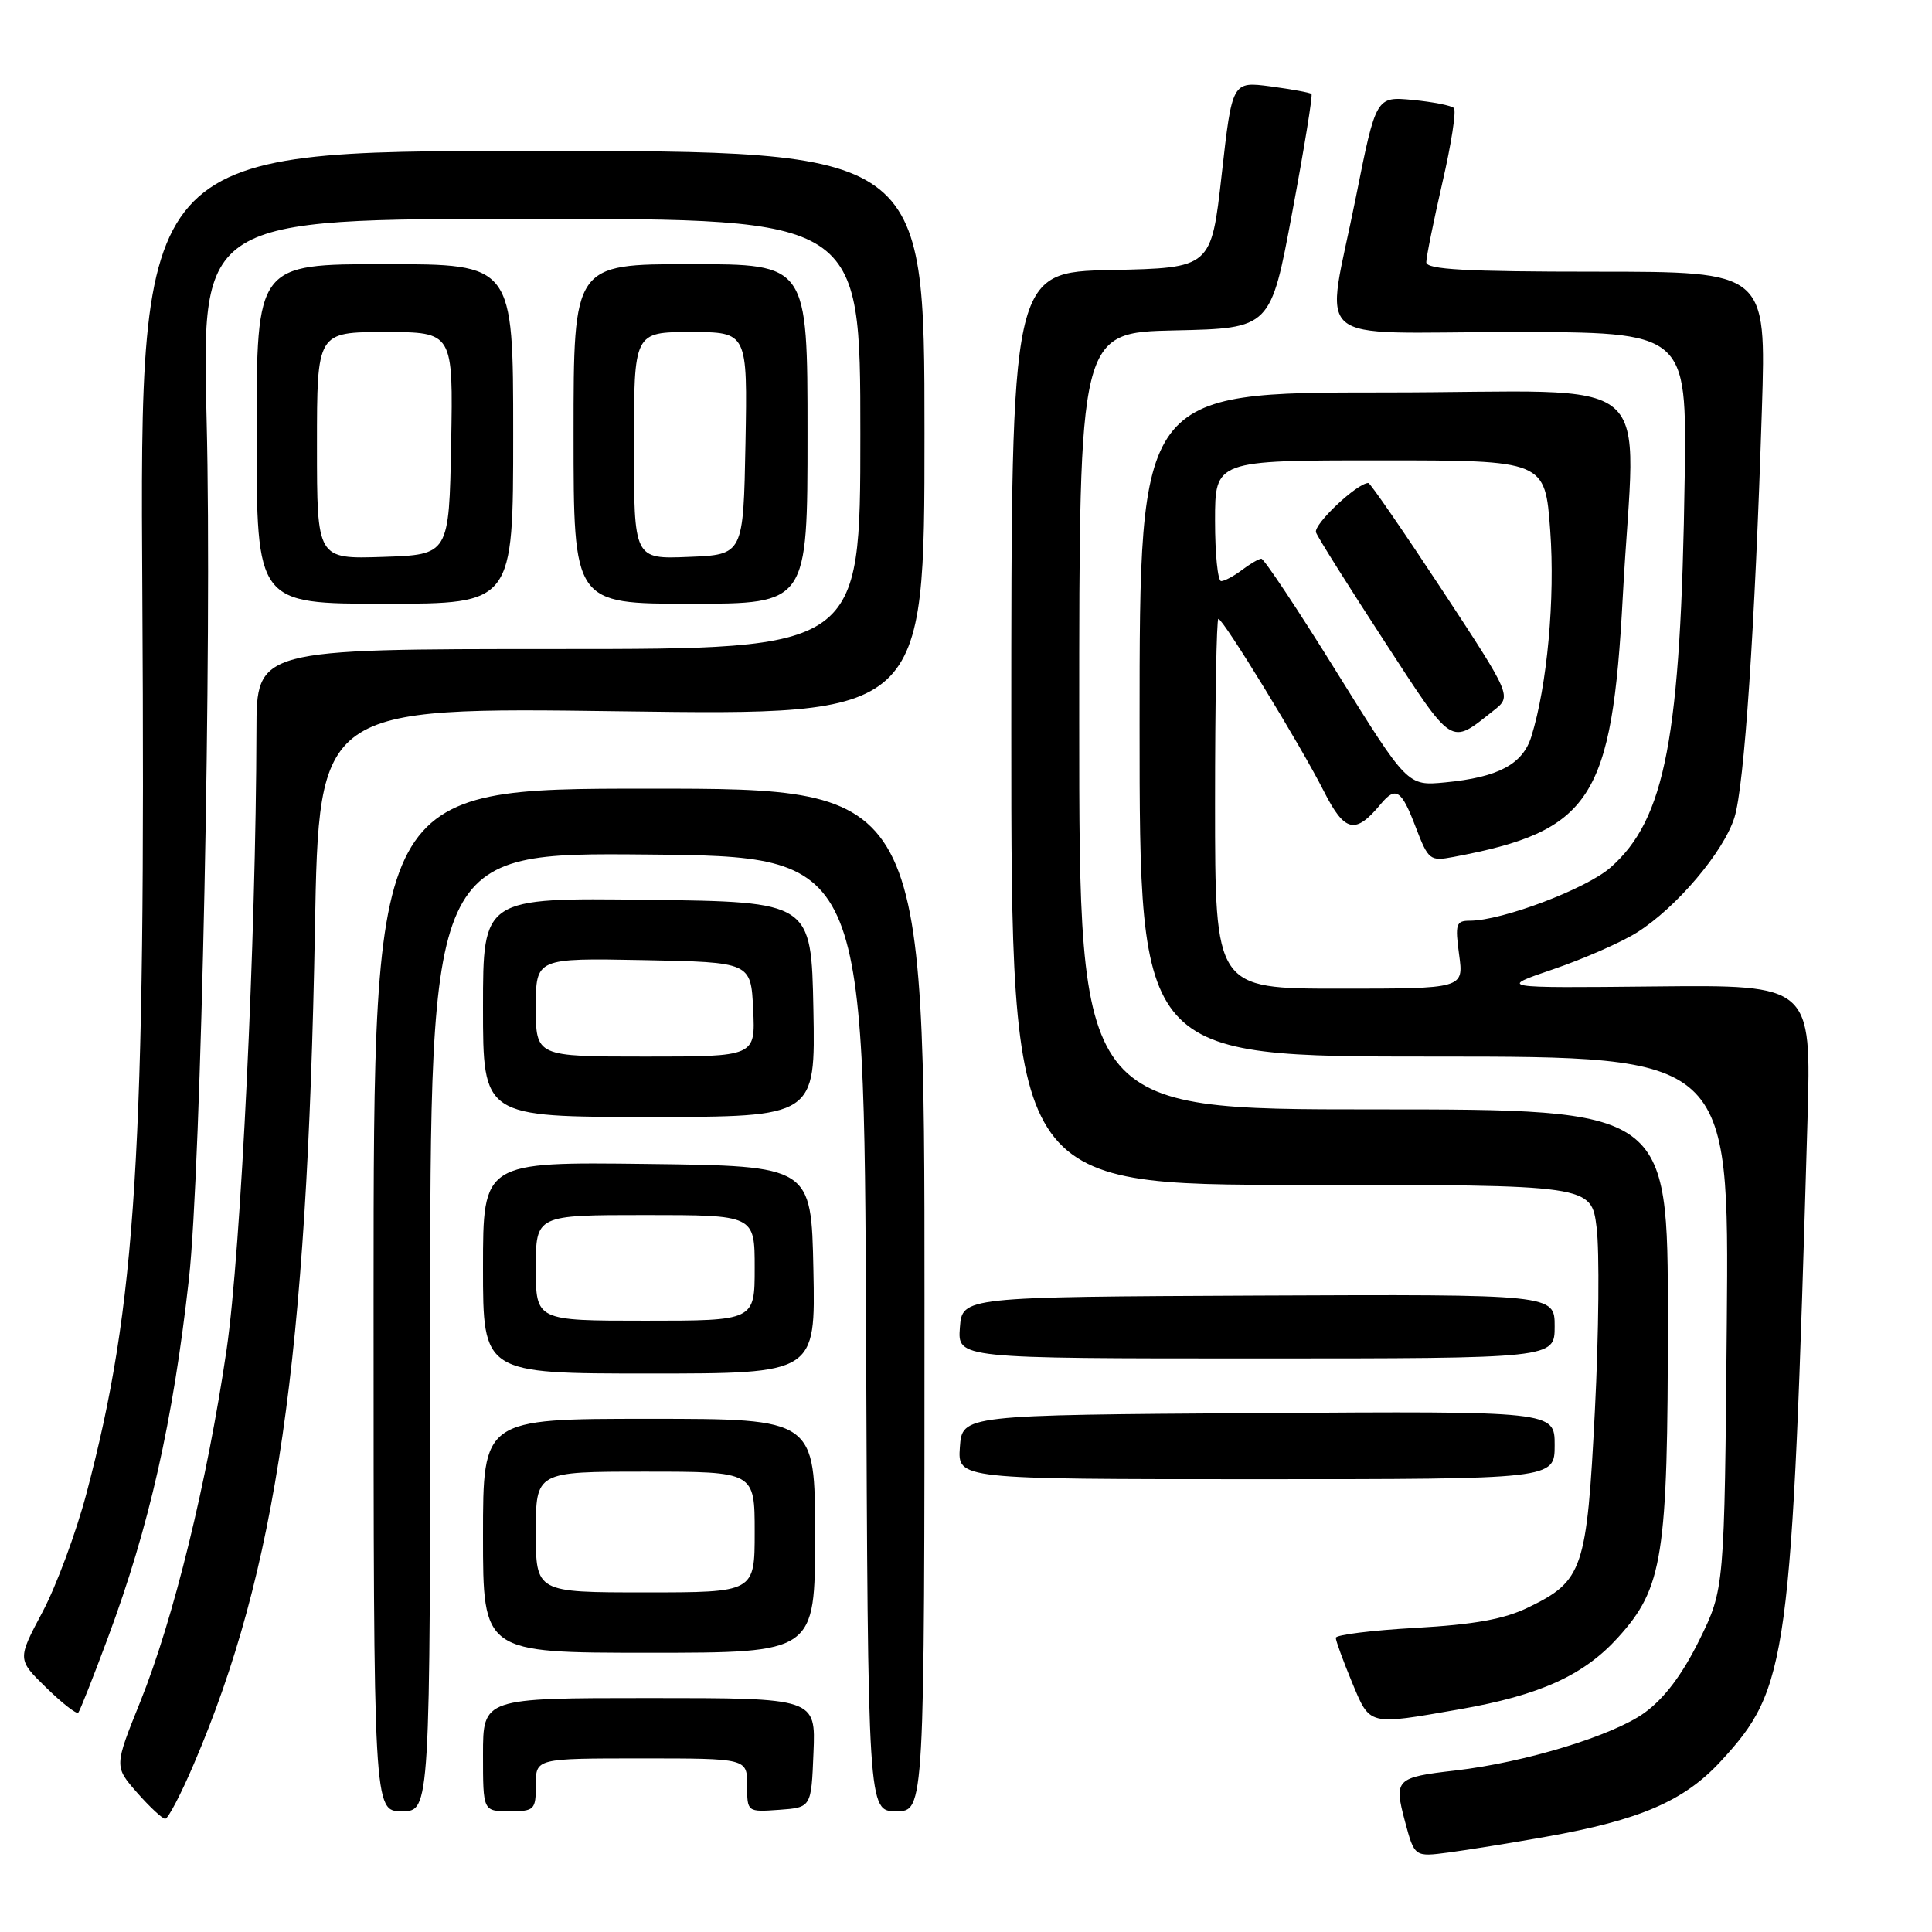 <?xml version="1.0" encoding="UTF-8" standalone="no"?>
<!DOCTYPE svg PUBLIC "-//W3C//DTD SVG 1.1//EN" "http://www.w3.org/Graphics/SVG/1.1/DTD/svg11.dtd" >
<svg xmlns="http://www.w3.org/2000/svg" xmlns:xlink="http://www.w3.org/1999/xlink" version="1.1" viewBox="0 0 256 256">
 <g >
 <path fill="currentColor"
d=" M 204.85 243.38 C 217.31 241.17 223.15 238.65 228.00 233.39 C 236.96 223.67 237.42 220.26 239.50 148.50 C 240.02 130.50 240.02 130.50 219.26 130.71 C 198.50 130.92 198.50 130.92 205.84 128.42 C 209.88 127.04 214.86 124.85 216.92 123.55 C 222.14 120.26 228.39 112.88 229.82 108.33 C 231.13 104.19 232.54 83.24 233.46 54.25 C 234.04 36.00 234.04 36.00 211.52 36.00 C 194.17 36.00 189.00 35.71 188.99 34.75 C 188.99 34.06 189.95 29.32 191.12 24.21 C 192.30 19.11 192.99 14.66 192.65 14.32 C 192.32 13.98 189.86 13.50 187.19 13.24 C 182.33 12.78 182.33 12.78 179.66 26.14 C 175.64 46.31 172.98 44.00 200.25 44.00 C 223.50 44.00 223.50 44.00 223.23 63.25 C 222.73 97.76 220.68 108.56 213.39 114.96 C 210.18 117.78 199.02 122.00 194.76 122.00 C 192.93 122.00 192.79 122.44 193.34 126.50 C 193.96 131.00 193.96 131.00 177.48 131.00 C 161.00 131.00 161.00 131.00 161.00 106.50 C 161.00 93.03 161.20 82.00 161.44 82.00 C 162.08 82.00 172.31 98.71 175.40 104.81 C 178.18 110.30 179.58 110.62 182.95 106.55 C 184.95 104.15 185.70 104.64 187.58 109.58 C 189.26 113.97 189.47 114.14 192.59 113.55 C 210.86 110.12 213.60 105.92 215.03 79.00 C 216.65 48.46 220.79 52.00 183.50 52.00 C 151.00 52.00 151.00 52.00 151.00 96.00 C 151.00 140.00 151.00 140.00 190.06 140.00 C 229.12 140.00 229.12 140.00 228.81 175.27 C 228.50 210.55 228.50 210.55 225.16 217.34 C 222.90 221.91 220.54 225.04 217.91 226.95 C 213.74 229.97 202.09 233.53 192.86 234.60 C 184.93 235.51 184.68 235.77 186.17 241.36 C 187.43 246.06 187.43 246.06 191.97 245.46 C 194.46 245.13 200.26 244.20 204.85 243.38 Z  M 25.68 233.75 C 36.65 208.13 40.70 180.13 41.73 123.10 C 42.26 93.70 42.26 93.70 82.38 94.25 C 122.50 94.80 122.50 94.80 122.50 57.40 C 122.50 20.00 122.50 20.00 70.50 20.00 C 18.50 20.00 18.50 20.00 18.86 78.75 C 19.31 153.08 18.08 172.84 11.45 197.91 C 10.08 203.09 7.46 210.15 5.63 213.60 C 2.29 219.88 2.29 219.88 6.13 223.63 C 8.24 225.69 10.14 227.17 10.37 226.94 C 10.59 226.70 12.36 222.22 14.30 217.00 C 19.78 202.28 22.92 188.36 25.03 169.50 C 26.66 154.95 28.11 84.73 27.38 55.75 C 26.71 29.00 26.71 29.00 70.35 29.00 C 114.00 29.00 114.00 29.00 114.00 57.50 C 114.00 86.00 114.00 86.00 74.00 86.00 C 34.00 86.00 34.00 86.00 33.98 96.75 C 33.92 124.46 31.93 165.77 30.03 178.80 C 27.46 196.34 22.99 214.56 18.59 225.48 C 15.13 234.07 15.13 234.07 18.17 237.54 C 19.84 239.44 21.52 241.00 21.89 241.00 C 22.27 241.00 23.98 237.74 25.68 233.75 Z  M 57.00 176.48 C 57.00 112.97 57.00 112.97 85.75 113.23 C 114.50 113.50 114.50 113.50 114.76 176.75 C 115.01 240.00 115.01 240.00 118.76 240.00 C 122.50 240.00 122.50 240.00 122.50 172.25 C 122.50 104.50 122.50 104.50 86.00 104.50 C 49.50 104.50 49.50 104.50 49.50 172.25 C 49.50 240.00 49.50 240.00 53.25 240.00 C 57.00 240.00 57.00 240.00 57.00 176.48 Z  M 71.00 236.50 C 71.00 233.00 71.00 233.00 85.00 233.00 C 99.00 233.00 99.00 233.00 99.00 236.56 C 99.00 240.11 99.00 240.11 103.25 239.81 C 107.50 239.50 107.50 239.50 107.79 232.25 C 108.09 225.00 108.09 225.00 86.04 225.00 C 64.00 225.00 64.00 225.00 64.00 232.50 C 64.00 240.00 64.00 240.00 67.50 240.00 C 70.83 240.00 71.00 239.83 71.00 236.50 Z  M 193.40 226.49 C 204.04 224.63 209.87 221.99 214.41 216.96 C 220.36 210.39 221.00 206.27 221.00 174.82 C 221.00 147.00 221.00 147.00 182.00 147.00 C 143.00 147.00 143.00 147.00 143.00 95.53 C 143.00 44.06 143.00 44.06 155.68 43.78 C 168.37 43.50 168.37 43.50 171.23 28.13 C 172.81 19.68 173.96 12.62 173.78 12.45 C 173.61 12.27 171.17 11.83 168.37 11.45 C 163.27 10.78 163.27 10.78 161.88 23.14 C 160.49 35.50 160.49 35.50 147.25 35.78 C 134.00 36.06 134.00 36.06 134.00 96.53 C 134.00 157.00 134.00 157.00 172.43 157.00 C 210.86 157.00 210.86 157.00 211.56 162.66 C 211.95 165.78 211.85 176.69 211.33 186.91 C 210.26 208.00 209.76 209.48 202.49 213.00 C 199.31 214.55 195.35 215.26 187.58 215.70 C 181.76 216.03 177.00 216.62 177.00 217.02 C 177.00 217.41 177.96 220.04 179.13 222.87 C 181.57 228.72 181.18 228.62 193.40 226.49 Z  M 108.00 203.50 C 108.00 188.00 108.00 188.00 86.00 188.00 C 64.00 188.00 64.00 188.00 64.00 203.50 C 64.00 219.00 64.00 219.00 86.00 219.00 C 108.00 219.00 108.00 219.00 108.00 203.50 Z  M 206.00 191.49 C 206.00 186.98 206.00 186.98 166.75 187.24 C 127.50 187.50 127.50 187.50 127.19 191.75 C 126.89 196.00 126.89 196.00 166.44 196.00 C 206.00 196.00 206.00 196.00 206.00 191.49 Z  M 107.78 168.25 C 107.50 154.50 107.50 154.50 85.75 154.23 C 64.00 153.96 64.00 153.96 64.00 167.98 C 64.00 182.00 64.00 182.00 86.03 182.00 C 108.06 182.00 108.06 182.00 107.78 168.25 Z  M 206.00 175.75 C 206.00 171.50 206.00 171.50 166.75 171.67 C 127.50 171.85 127.50 171.85 127.19 175.92 C 126.89 180.00 126.89 180.00 166.44 180.00 C 206.00 180.00 206.00 180.00 206.00 175.75 Z  M 107.78 133.75 C 107.50 119.50 107.50 119.50 85.75 119.23 C 64.00 118.96 64.00 118.96 64.00 133.48 C 64.00 148.00 64.00 148.00 86.03 148.00 C 108.05 148.00 108.05 148.00 107.78 133.75 Z  M 68.00 57.50 C 68.00 35.00 68.00 35.00 51.00 35.00 C 34.00 35.00 34.00 35.00 34.00 57.50 C 34.00 80.00 34.00 80.00 51.00 80.00 C 68.00 80.00 68.00 80.00 68.00 57.50 Z  M 107.00 57.50 C 107.00 35.00 107.00 35.00 91.50 35.00 C 76.00 35.00 76.00 35.00 76.00 57.50 C 76.00 80.00 76.00 80.00 91.50 80.00 C 107.00 80.00 107.00 80.00 107.00 57.50 Z  M 177.13 89.08 C 171.98 80.78 167.48 74.01 167.13 74.03 C 166.78 74.05 165.63 74.72 164.56 75.53 C 163.49 76.34 162.25 77.00 161.81 77.00 C 161.36 77.00 161.00 73.40 161.00 69.00 C 161.00 61.00 161.00 61.00 182.86 61.00 C 204.73 61.00 204.73 61.00 205.41 70.28 C 206.07 79.27 205.01 90.87 202.91 97.60 C 201.77 101.27 198.52 103.00 191.50 103.67 C 186.50 104.15 186.50 104.15 177.13 89.08 Z  M 197.91 94.15 C 200.33 92.25 200.33 92.25 191.05 78.12 C 185.94 70.36 181.56 64.00 181.32 64.00 C 179.83 64.00 173.99 69.52 174.38 70.55 C 174.64 71.24 178.71 77.71 183.42 84.94 C 192.67 99.14 192.08 98.76 197.91 94.15 Z  M 71.00 203.00 C 71.00 195.00 71.00 195.00 85.50 195.00 C 100.00 195.00 100.00 195.00 100.00 203.00 C 100.00 211.00 100.00 211.00 85.50 211.00 C 71.00 211.00 71.00 211.00 71.00 203.00 Z  M 71.00 168.00 C 71.00 161.00 71.00 161.00 85.50 161.00 C 100.00 161.00 100.00 161.00 100.00 168.00 C 100.00 175.00 100.00 175.00 85.50 175.00 C 71.00 175.00 71.00 175.00 71.00 168.00 Z  M 71.00 133.47 C 71.00 126.95 71.00 126.95 85.25 127.22 C 99.50 127.50 99.50 127.50 99.80 133.75 C 100.10 140.00 100.10 140.00 85.55 140.00 C 71.00 140.00 71.00 140.00 71.00 133.47 Z  M 42.00 59.04 C 42.00 44.00 42.00 44.00 51.03 44.00 C 60.05 44.00 60.05 44.00 59.78 58.75 C 59.50 73.50 59.50 73.50 50.75 73.79 C 42.00 74.08 42.00 74.08 42.00 59.04 Z  M 84.00 59.04 C 84.00 44.00 84.00 44.00 91.53 44.00 C 99.05 44.00 99.05 44.00 98.78 58.75 C 98.50 73.50 98.50 73.50 91.25 73.79 C 84.00 74.09 84.00 74.09 84.00 59.04 Z "/>
</g>
</svg>